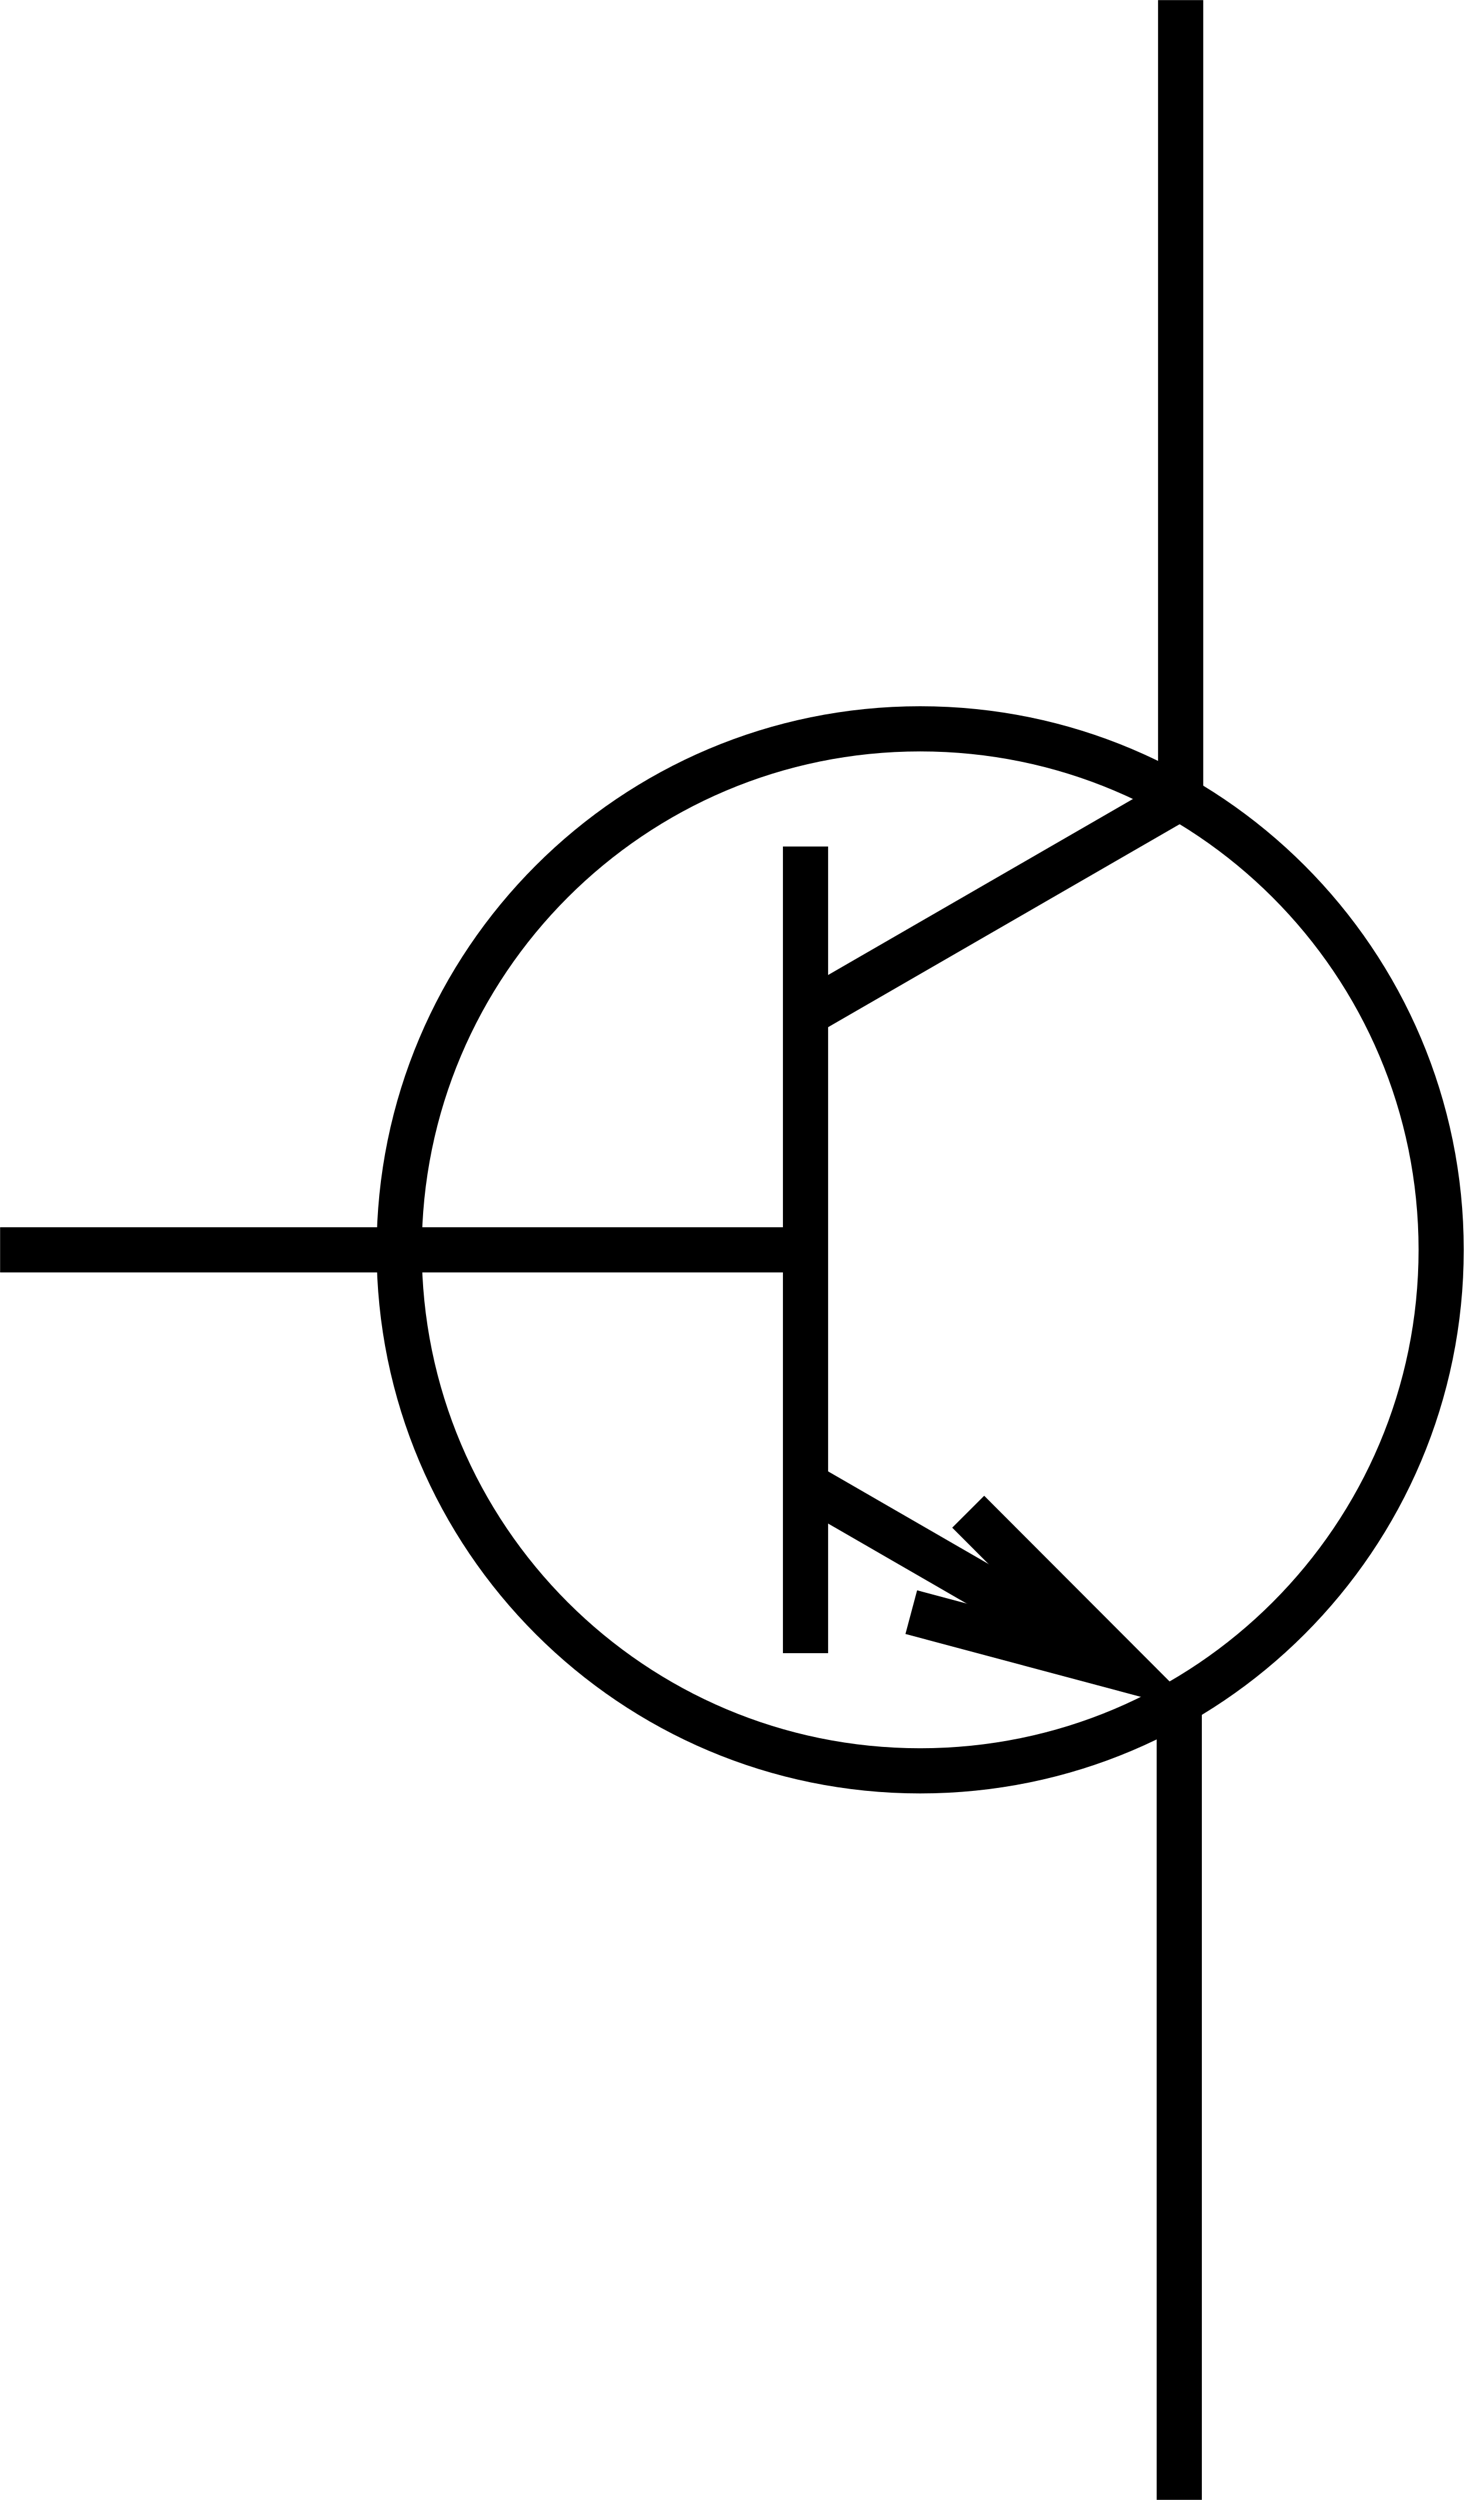 <?xml version="1.0" encoding="UTF-8" standalone="no"?>
<!-- Created with Inkscape (http://www.inkscape.org/) -->

<svg
   width="429mm"
   height="732mm"
   viewBox="0 0 429 732"
   version="1.1"
   id="svg525"
   inkscape:export-filename="pnp.svg"
   inkscape:export-xdpi="96"
   inkscape:export-ydpi="96"
   xmlns:inkscape="http://www.inkscape.org/namespaces/inkscape"
   xmlns:sodipodi="http://sodipodi.sourceforge.net/DTD/sodipodi-0.dtd"
   xmlns="http://www.w3.org/2000/svg"
   xmlns:svg="http://www.w3.org/2000/svg">
  <sodipodi:namedview
     id="namedview527"
     pagecolor="#ffffff"
     bordercolor="#000000"
     borderopacity="0.25"
     inkscape:showpageshadow="2"
     inkscape:pageopacity="0.0"
     inkscape:pagecheckerboard="0"
     inkscape:deskcolor="#d1d1d1"
     inkscape:document-units="mm"
     showgrid="false" />
  <defs
     id="defs522" />
  <g
     inkscape:label="Layer 1"
     inkscape:groupmode="layer"
     id="layer1">
    <path
       id="path5533"
       style="fill:none;stroke:#000000;stroke-width:13.229;stroke-linecap:butt;stroke-linejoin:miter;stroke-miterlimit:4;stroke-dasharray:none;stroke-opacity:1"
       d="m 116.9,365.971 c 0,-84.255 68.299,-152.556 152.564,-152.556 84.255,0 152.555,68.3 152.555,152.556 0,84.265 -68.299,152.566 -152.555,152.566 -84.265,0 -152.564,-68.301 -152.564,-152.566 z"
       inkscape:connector-curvature="0" />
    <path
       id="path5535"
       style="fill:none;stroke:#000000;stroke-width:13.229;stroke-linecap:butt;stroke-linejoin:miter;stroke-miterlimit:4;stroke-dasharray:none;stroke-opacity:1"
       d="M 233.772,365.977 H 0.034"
       inkscape:connector-curvature="0" />
    <path
       inkscape:connector-curvature="0"
       d="M 235.884,477.463 V 254.49"
       style="fill:none;stroke:#000000;stroke-width:13.229;stroke-linecap:square;stroke-linejoin:miter;stroke-miterlimit:4;stroke-dasharray:none;stroke-opacity:1"
       id="path5537" />
    <path
       style="fill:none;stroke:#000000;stroke-width:13.229;stroke-linecap:butt;stroke-miterlimit:4;stroke-dasharray:none"
       d="m 266.852,472.068 62.769,16.764 -46.099,-46.175"
       id="path5539"
       inkscape:connector-curvature="0"
       inkscape:transform-center-x="-2496.7862"
       sodipodi:nodetypes="ccc"
       inkscape:transform-center-y="-3.5218366e-06" />
    <path
       style="fill:none;stroke:#000000;stroke-width:13.229;stroke-linecap:square;stroke-miterlimit:4;stroke-dasharray:none"
       d="m 239.822,436.944 83.298,48.093"
       id="path5541"
       inkscape:connector-curvature="0"
       inkscape:transform-center-x="-1384.3347"
       sodipodi:nodetypes="cc"
       inkscape:transform-center-y="1.363634e-06" />
    <path
       inkscape:transform-center-y="1325.7748"
       inkscape:connector-curvature="0"
       d="M 345.323,732.133 V 498.394"
       style="fill:none;stroke:#000000;stroke-width:13.229;stroke-linecap:butt;stroke-linejoin:miter;stroke-miterlimit:4;stroke-dasharray:none;stroke-opacity:1"
       id="path5543"
       inkscape:transform-center-x="0.0047944917" />
    <path
       sodipodi:nodetypes="cc"
       inkscape:transform-center-y="-748.37634"
       style="fill:none;stroke:#000000;stroke-width:13.229;stroke-linecap:square;stroke-miterlimit:4;stroke-dasharray:none"
       d="M 239.093,295.099 344.458,234.266"
       id="path5551"
       inkscape:connector-curvature="0"
       inkscape:transform-center-x="-1289.7188" />
    <path
       inkscape:transform-center-y="-1326.3437"
       inkscape:transform-center-x="-0.0040029216"
       id="path5553"
       style="fill:none;stroke:#000000;stroke-width:13.229;stroke-linecap:butt;stroke-linejoin:miter;stroke-miterlimit:4;stroke-dasharray:none;stroke-opacity:1"
       d="M 345.732,0.033 V 233.773"
       inkscape:connector-curvature="0" />
  </g>
</svg>
